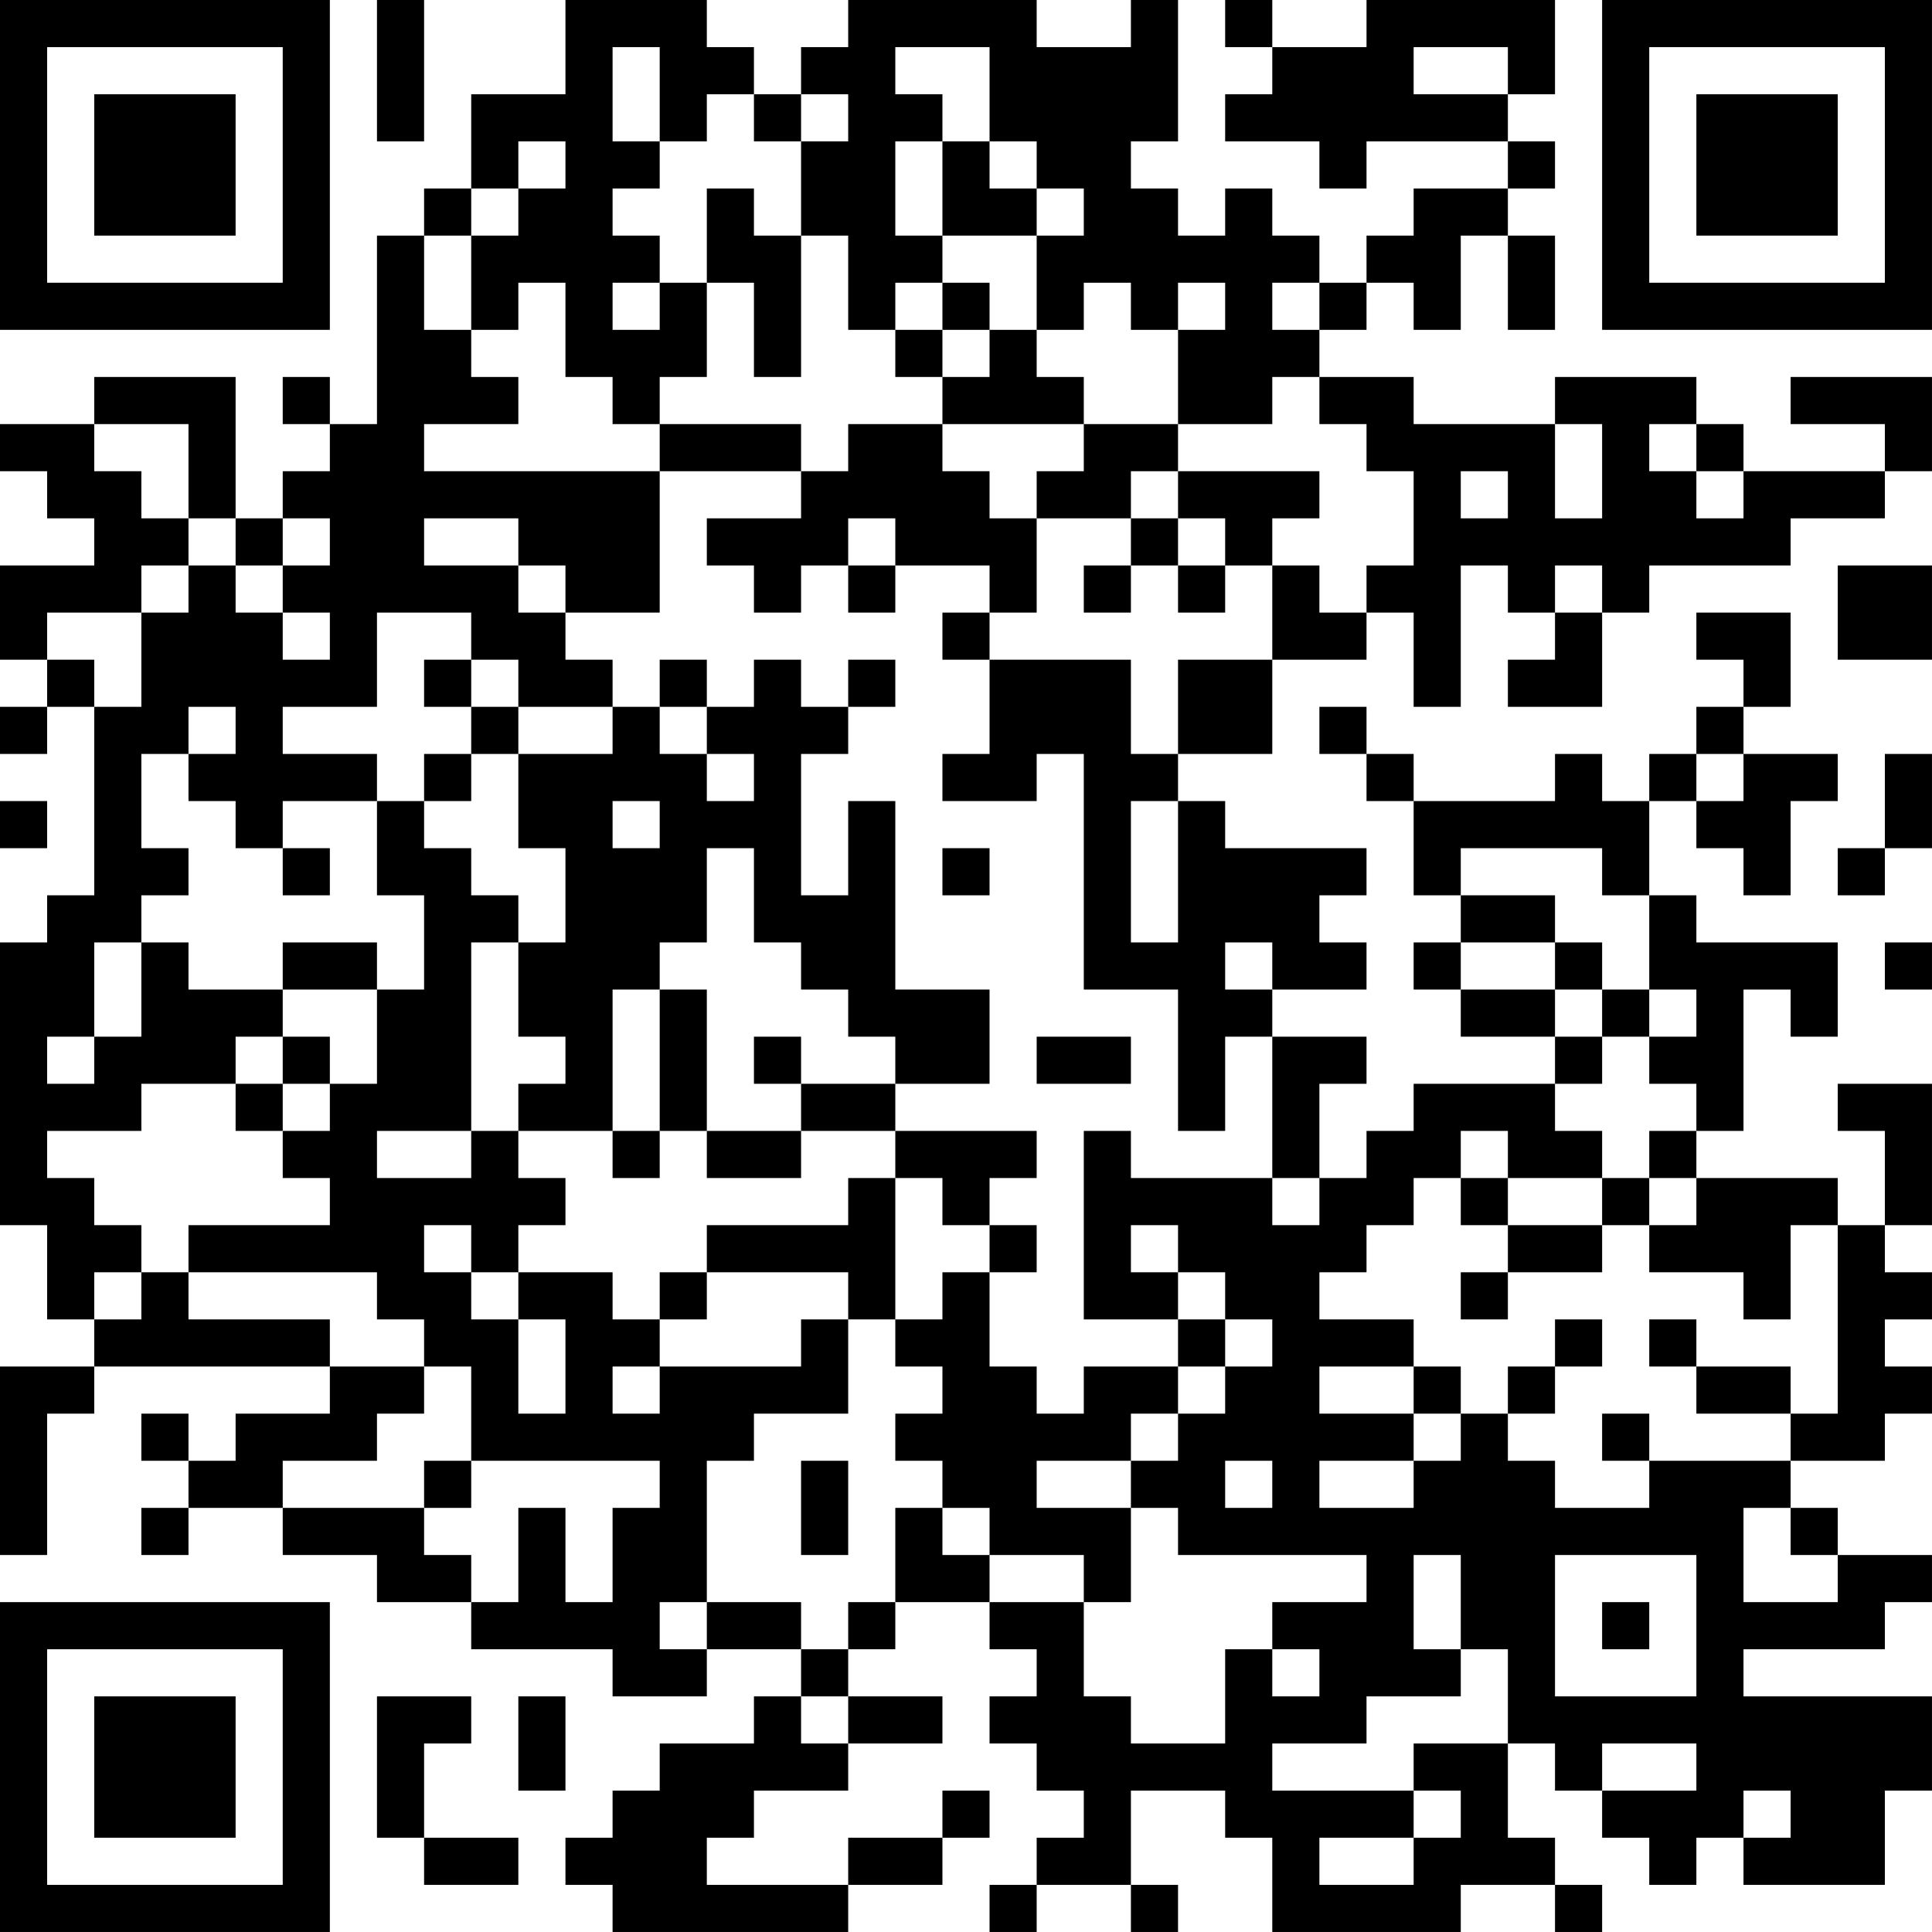 <?xml version="1.0" encoding="UTF-8"?>
<svg xmlns="http://www.w3.org/2000/svg" version="1.1" width="200" height="200" viewBox="0 0 200 200"><rect x="0" y="0" width="200" height="200" fill="#ffffff"/><g transform="scale(4.878)"><g transform="translate(0,0)"><path fill-rule="evenodd" d="M8 0L8 3L9 3L9 0ZM12 0L12 2L10 2L10 4L9 4L9 5L8 5L8 9L7 9L7 8L6 8L6 9L7 9L7 10L6 10L6 11L5 11L5 8L2 8L2 9L0 9L0 10L1 10L1 11L2 11L2 12L0 12L0 14L1 14L1 15L0 15L0 16L1 16L1 15L2 15L2 19L1 19L1 20L0 20L0 26L1 26L1 28L2 28L2 29L0 29L0 33L1 33L1 30L2 30L2 29L7 29L7 30L5 30L5 31L4 31L4 30L3 30L3 31L4 31L4 32L3 32L3 33L4 33L4 32L6 32L6 33L8 33L8 34L10 34L10 35L13 35L13 36L15 36L15 35L17 35L17 36L16 36L16 37L14 37L14 38L13 38L13 39L12 39L12 40L13 40L13 41L18 41L18 40L20 40L20 39L21 39L21 38L20 38L20 39L18 39L18 40L15 40L15 39L16 39L16 38L18 38L18 37L20 37L20 36L18 36L18 35L19 35L19 34L21 34L21 35L22 35L22 36L21 36L21 37L22 37L22 38L23 38L23 39L22 39L22 40L21 40L21 41L22 41L22 40L24 40L24 41L25 41L25 40L24 40L24 38L26 38L26 39L27 39L27 41L31 41L31 40L33 40L33 41L34 41L34 40L33 40L33 39L32 39L32 37L33 37L33 38L34 38L34 39L35 39L35 40L36 40L36 39L37 39L37 40L40 40L40 38L41 38L41 36L37 36L37 35L40 35L40 34L41 34L41 33L39 33L39 32L38 32L38 31L40 31L40 30L41 30L41 29L40 29L40 28L41 28L41 27L40 27L40 26L41 26L41 23L39 23L39 24L40 24L40 26L39 26L39 25L36 25L36 24L37 24L37 21L38 21L38 22L39 22L39 20L36 20L36 19L35 19L35 17L36 17L36 18L37 18L37 19L38 19L38 17L39 17L39 16L37 16L37 15L38 15L38 13L36 13L36 14L37 14L37 15L36 15L36 16L35 16L35 17L34 17L34 16L33 16L33 17L30 17L30 16L29 16L29 15L28 15L28 16L29 16L29 17L30 17L30 19L31 19L31 20L30 20L30 21L31 21L31 22L33 22L33 23L30 23L30 24L29 24L29 25L28 25L28 23L29 23L29 22L27 22L27 21L29 21L29 20L28 20L28 19L29 19L29 18L26 18L26 17L25 17L25 16L27 16L27 14L29 14L29 13L30 13L30 15L31 15L31 12L32 12L32 13L33 13L33 14L32 14L32 15L34 15L34 13L35 13L35 12L38 12L38 11L40 11L40 10L41 10L41 8L38 8L38 9L40 9L40 10L37 10L37 9L36 9L36 8L33 8L33 9L30 9L30 8L28 8L28 7L29 7L29 6L30 6L30 7L31 7L31 5L32 5L32 7L33 7L33 5L32 5L32 4L33 4L33 3L32 3L32 2L33 2L33 0L29 0L29 1L27 1L27 0L26 0L26 1L27 1L27 2L26 2L26 3L28 3L28 4L29 4L29 3L32 3L32 4L30 4L30 5L29 5L29 6L28 6L28 5L27 5L27 4L26 4L26 5L25 5L25 4L24 4L24 3L25 3L25 0L24 0L24 1L22 1L22 0L18 0L18 1L17 1L17 2L16 2L16 1L15 1L15 0ZM13 1L13 3L14 3L14 4L13 4L13 5L14 5L14 6L13 6L13 7L14 7L14 6L15 6L15 8L14 8L14 9L13 9L13 8L12 8L12 6L11 6L11 7L10 7L10 5L11 5L11 4L12 4L12 3L11 3L11 4L10 4L10 5L9 5L9 7L10 7L10 8L11 8L11 9L9 9L9 10L14 10L14 13L12 13L12 12L11 12L11 11L9 11L9 12L11 12L11 13L12 13L12 14L13 14L13 15L11 15L11 14L10 14L10 13L8 13L8 15L6 15L6 16L8 16L8 17L6 17L6 18L5 18L5 17L4 17L4 16L5 16L5 15L4 15L4 16L3 16L3 18L4 18L4 19L3 19L3 20L2 20L2 22L1 22L1 23L2 23L2 22L3 22L3 20L4 20L4 21L6 21L6 22L5 22L5 23L3 23L3 24L1 24L1 25L2 25L2 26L3 26L3 27L2 27L2 28L3 28L3 27L4 27L4 28L7 28L7 29L9 29L9 30L8 30L8 31L6 31L6 32L9 32L9 33L10 33L10 34L11 34L11 32L12 32L12 34L13 34L13 32L14 32L14 31L10 31L10 29L9 29L9 28L8 28L8 27L4 27L4 26L7 26L7 25L6 25L6 24L7 24L7 23L8 23L8 21L9 21L9 19L8 19L8 17L9 17L9 18L10 18L10 19L11 19L11 20L10 20L10 24L8 24L8 25L10 25L10 24L11 24L11 25L12 25L12 26L11 26L11 27L10 27L10 26L9 26L9 27L10 27L10 28L11 28L11 30L12 30L12 28L11 28L11 27L13 27L13 28L14 28L14 29L13 29L13 30L14 30L14 29L17 29L17 28L18 28L18 30L16 30L16 31L15 31L15 34L14 34L14 35L15 35L15 34L17 34L17 35L18 35L18 34L19 34L19 32L20 32L20 33L21 33L21 34L23 34L23 36L24 36L24 37L26 37L26 35L27 35L27 36L28 36L28 35L27 35L27 34L29 34L29 33L25 33L25 32L24 32L24 31L25 31L25 30L26 30L26 29L27 29L27 28L26 28L26 27L25 27L25 26L24 26L24 27L25 27L25 28L23 28L23 24L24 24L24 25L27 25L27 26L28 26L28 25L27 25L27 22L26 22L26 24L25 24L25 21L23 21L23 16L22 16L22 17L20 17L20 16L21 16L21 14L24 14L24 16L25 16L25 14L27 14L27 12L28 12L28 13L29 13L29 12L30 12L30 10L29 10L29 9L28 9L28 8L27 8L27 9L25 9L25 7L26 7L26 6L25 6L25 7L24 7L24 6L23 6L23 7L22 7L22 5L23 5L23 4L22 4L22 3L21 3L21 1L19 1L19 2L20 2L20 3L19 3L19 5L20 5L20 6L19 6L19 7L18 7L18 5L17 5L17 3L18 3L18 2L17 2L17 3L16 3L16 2L15 2L15 3L14 3L14 1ZM30 1L30 2L32 2L32 1ZM20 3L20 5L22 5L22 4L21 4L21 3ZM15 4L15 6L16 6L16 8L17 8L17 5L16 5L16 4ZM20 6L20 7L19 7L19 8L20 8L20 9L18 9L18 10L17 10L17 9L14 9L14 10L17 10L17 11L15 11L15 12L16 12L16 13L17 13L17 12L18 12L18 13L19 13L19 12L21 12L21 13L20 13L20 14L21 14L21 13L22 13L22 11L24 11L24 12L23 12L23 13L24 13L24 12L25 12L25 13L26 13L26 12L27 12L27 11L28 11L28 10L25 10L25 9L23 9L23 8L22 8L22 7L21 7L21 6ZM27 6L27 7L28 7L28 6ZM20 7L20 8L21 8L21 7ZM2 9L2 10L3 10L3 11L4 11L4 12L3 12L3 13L1 13L1 14L2 14L2 15L3 15L3 13L4 13L4 12L5 12L5 13L6 13L6 14L7 14L7 13L6 13L6 12L7 12L7 11L6 11L6 12L5 12L5 11L4 11L4 9ZM20 9L20 10L21 10L21 11L22 11L22 10L23 10L23 9ZM33 9L33 11L34 11L34 9ZM35 9L35 10L36 10L36 11L37 11L37 10L36 10L36 9ZM24 10L24 11L25 11L25 12L26 12L26 11L25 11L25 10ZM31 10L31 11L32 11L32 10ZM18 11L18 12L19 12L19 11ZM33 12L33 13L34 13L34 12ZM39 12L39 14L41 14L41 12ZM9 14L9 15L10 15L10 16L9 16L9 17L10 17L10 16L11 16L11 18L12 18L12 20L11 20L11 22L12 22L12 23L11 23L11 24L13 24L13 25L14 25L14 24L15 24L15 25L17 25L17 24L19 24L19 25L18 25L18 26L15 26L15 27L14 27L14 28L15 28L15 27L18 27L18 28L19 28L19 29L20 29L20 30L19 30L19 31L20 31L20 32L21 32L21 33L23 33L23 34L24 34L24 32L22 32L22 31L24 31L24 30L25 30L25 29L26 29L26 28L25 28L25 29L23 29L23 30L22 30L22 29L21 29L21 27L22 27L22 26L21 26L21 25L22 25L22 24L19 24L19 23L21 23L21 21L19 21L19 17L18 17L18 19L17 19L17 16L18 16L18 15L19 15L19 14L18 14L18 15L17 15L17 14L16 14L16 15L15 15L15 14L14 14L14 15L13 15L13 16L11 16L11 15L10 15L10 14ZM14 15L14 16L15 16L15 17L16 17L16 16L15 16L15 15ZM36 16L36 17L37 17L37 16ZM40 16L40 18L39 18L39 19L40 19L40 18L41 18L41 16ZM0 17L0 18L1 18L1 17ZM13 17L13 18L14 18L14 17ZM24 17L24 20L25 20L25 17ZM6 18L6 19L7 19L7 18ZM15 18L15 20L14 20L14 21L13 21L13 24L14 24L14 21L15 21L15 24L17 24L17 23L19 23L19 22L18 22L18 21L17 21L17 20L16 20L16 18ZM20 18L20 19L21 19L21 18ZM31 18L31 19L33 19L33 20L31 20L31 21L33 21L33 22L34 22L34 23L33 23L33 24L34 24L34 25L32 25L32 24L31 24L31 25L30 25L30 26L29 26L29 27L28 27L28 28L30 28L30 29L28 29L28 30L30 30L30 31L28 31L28 32L30 32L30 31L31 31L31 30L32 30L32 31L33 31L33 32L35 32L35 31L38 31L38 30L39 30L39 26L38 26L38 28L37 28L37 27L35 27L35 26L36 26L36 25L35 25L35 24L36 24L36 23L35 23L35 22L36 22L36 21L35 21L35 19L34 19L34 18ZM6 20L6 21L8 21L8 20ZM26 20L26 21L27 21L27 20ZM33 20L33 21L34 21L34 22L35 22L35 21L34 21L34 20ZM40 20L40 21L41 21L41 20ZM6 22L6 23L5 23L5 24L6 24L6 23L7 23L7 22ZM16 22L16 23L17 23L17 22ZM22 22L22 23L24 23L24 22ZM19 25L19 28L20 28L20 27L21 27L21 26L20 26L20 25ZM31 25L31 26L32 26L32 27L31 27L31 28L32 28L32 27L34 27L34 26L35 26L35 25L34 25L34 26L32 26L32 25ZM33 28L33 29L32 29L32 30L33 30L33 29L34 29L34 28ZM35 28L35 29L36 29L36 30L38 30L38 29L36 29L36 28ZM30 29L30 30L31 30L31 29ZM34 30L34 31L35 31L35 30ZM9 31L9 32L10 32L10 31ZM17 31L17 33L18 33L18 31ZM26 31L26 32L27 32L27 31ZM37 32L37 34L39 34L39 33L38 33L38 32ZM30 33L30 35L31 35L31 36L29 36L29 37L27 37L27 38L30 38L30 39L28 39L28 40L30 40L30 39L31 39L31 38L30 38L30 37L32 37L32 35L31 35L31 33ZM33 33L33 36L36 36L36 33ZM34 34L34 35L35 35L35 34ZM8 36L8 39L9 39L9 40L11 40L11 39L9 39L9 37L10 37L10 36ZM11 36L11 38L12 38L12 36ZM17 36L17 37L18 37L18 36ZM34 37L34 38L36 38L36 37ZM37 38L37 39L38 39L38 38ZM0 0L0 7L7 7L7 0ZM1 1L1 6L6 6L6 1ZM2 2L2 5L5 5L5 2ZM34 0L34 7L41 7L41 0ZM35 1L35 6L40 6L40 1ZM36 2L36 5L39 5L39 2ZM0 34L0 41L7 41L7 34ZM1 35L1 40L6 40L6 35ZM2 36L2 39L5 39L5 36Z" fill="#000000"/></g></g></svg>
